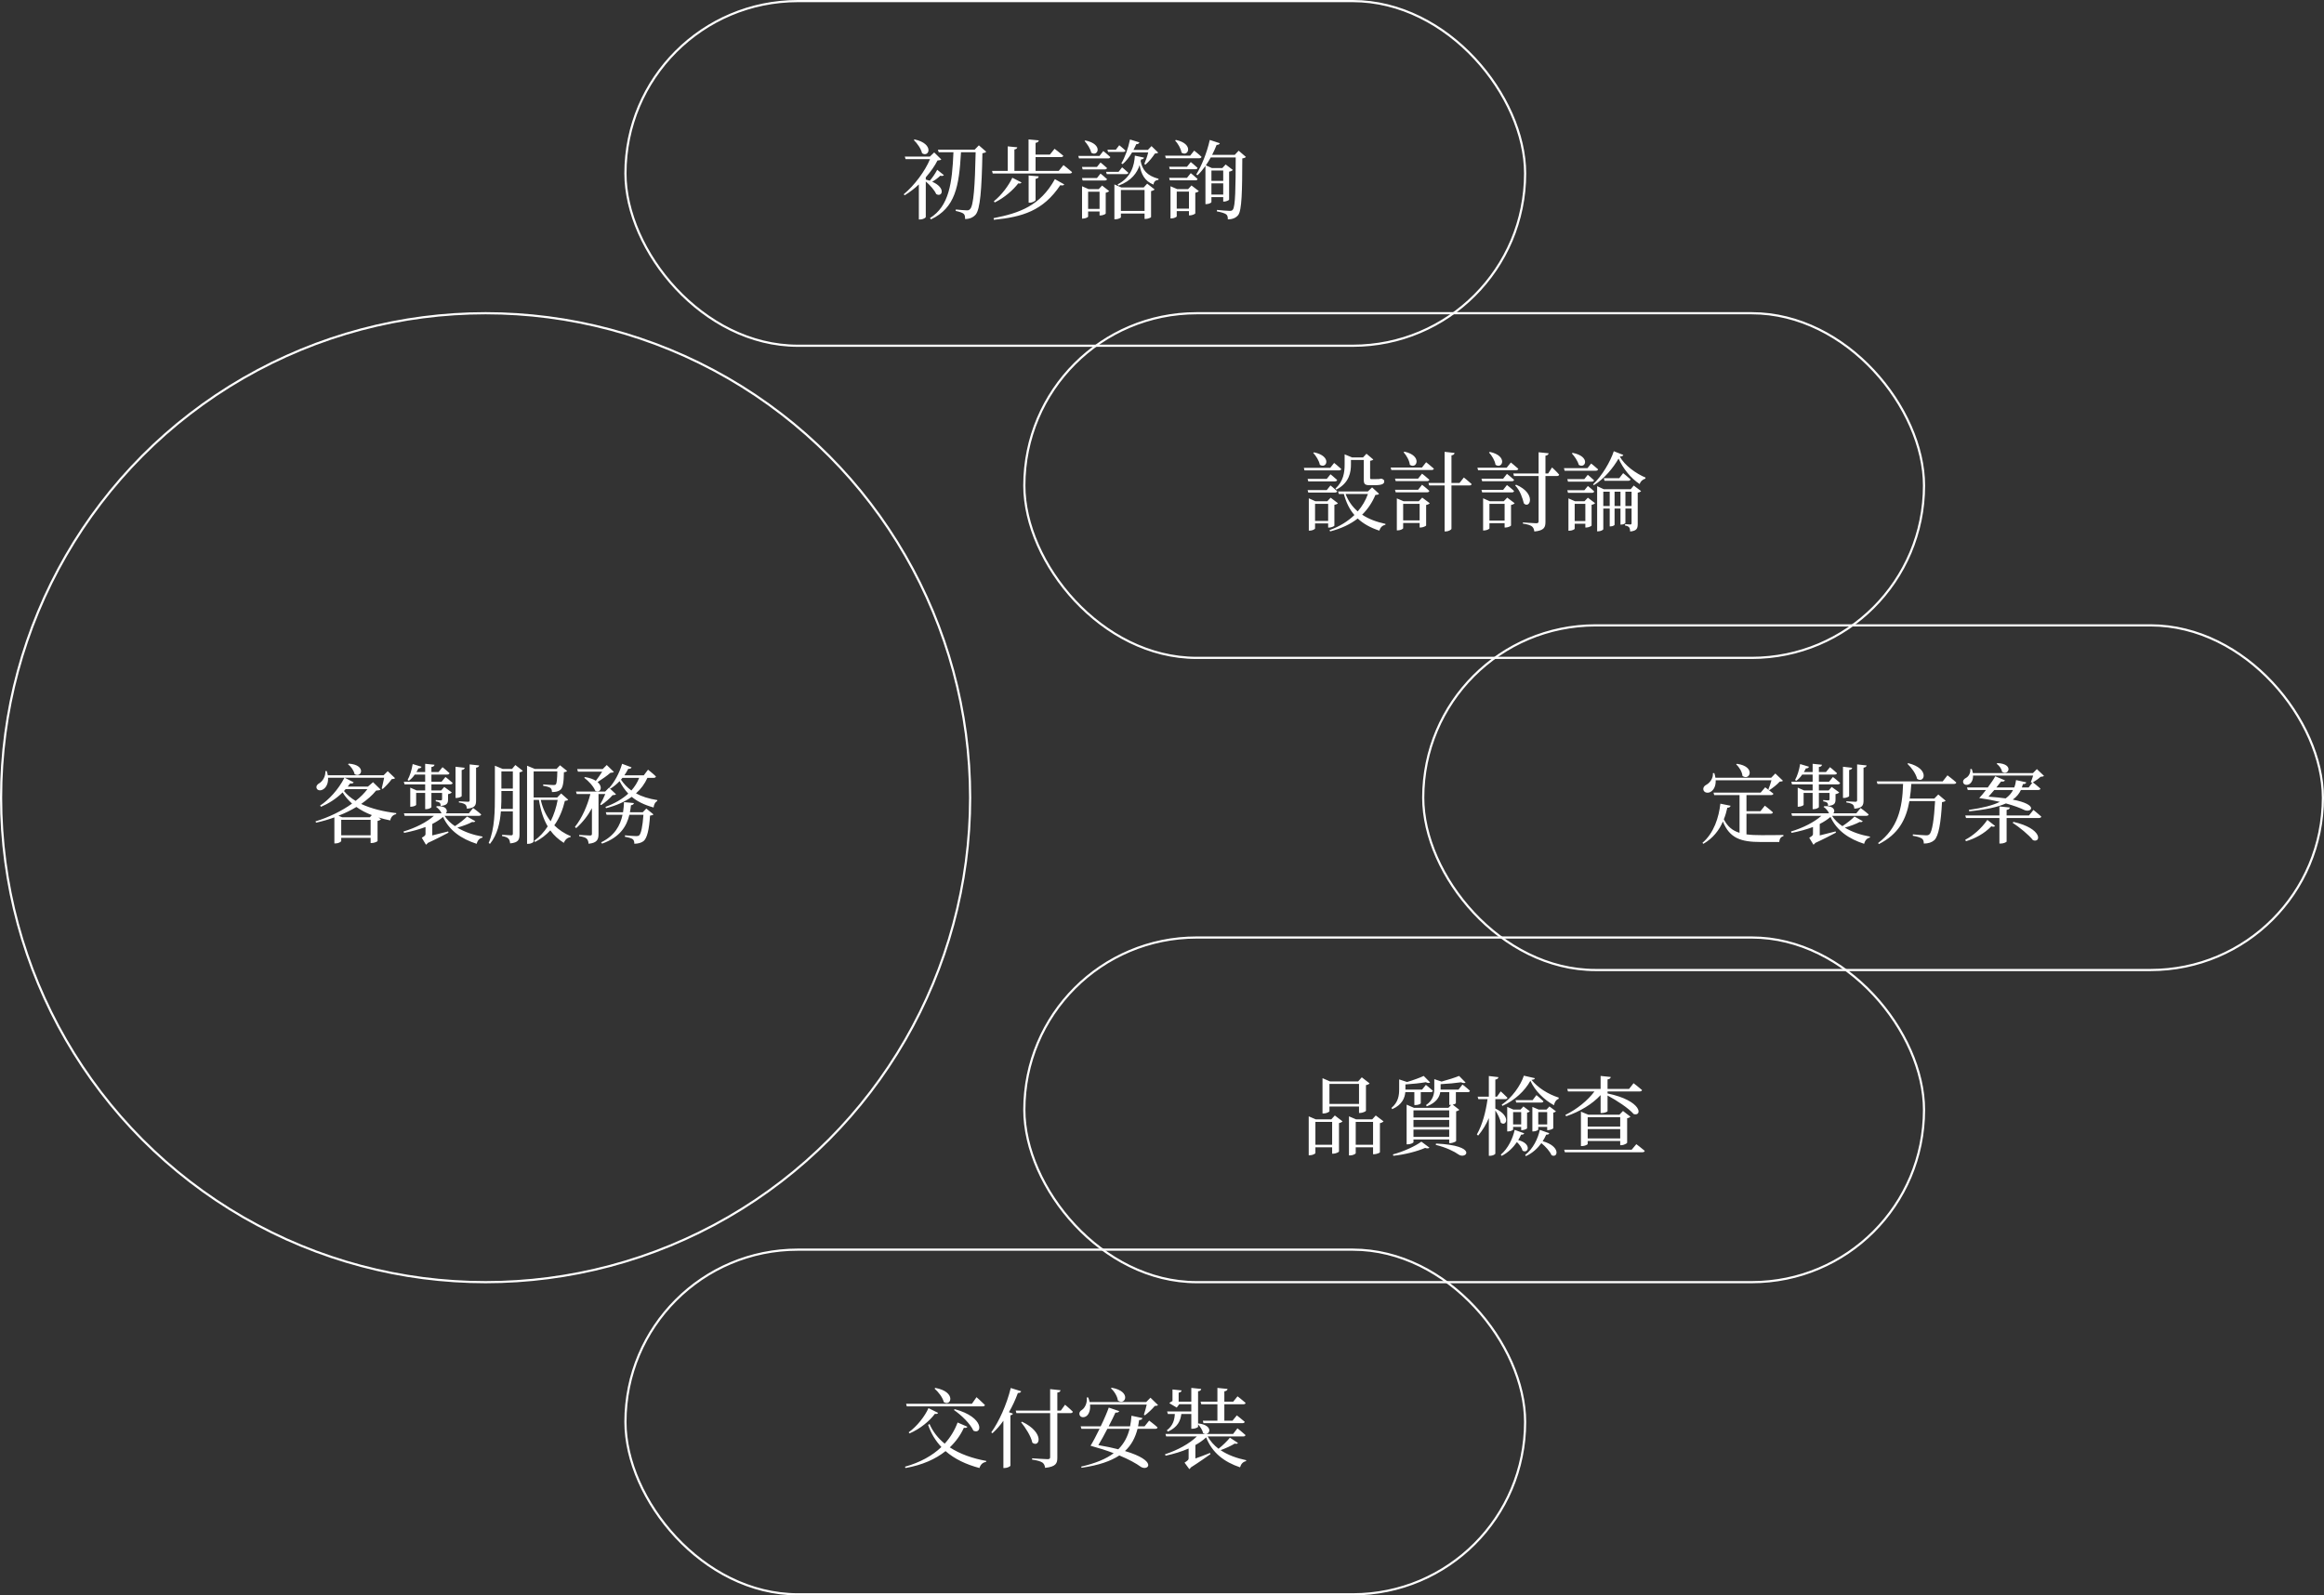 <svg width="536" height="368" viewBox="0 0 536 368" fill="none" xmlns="http://www.w3.org/2000/svg">
<rect x="0" y="0" width="536" height="368" fill="#333333" stroke="none"/>
<rect x="144.25" y="0.25" width="207.5" height="79.5" rx="39.75" stroke="white" stroke-width="0.5"/>
<path d="M210.76 32.3L210.94 32.16C215.54 33.16 214.3 36.44 212.66 35.34C212.44 34.3 211.52 33.04 210.76 32.3ZM216.16 39.16L217.7 40.4C217.54 40.56 217.24 40.66 216.88 40.52C216.34 41.04 215.68 41.54 215 41.92C218.26 43.34 217.3 45.6 215.92 44.76C215.52 43.82 214.46 42.68 213.52 41.86V50.06C213.52 50.2 212.98 50.62 212.2 50.62H211.92V42.54C210.9 43.52 209.78 44.36 208.66 45.04L208.42 44.82C210.92 42.76 213.38 39.42 214.5 36.7H208.86L208.68 36.12H214.46L215.46 35.16L217.1 36.78C216.92 36.94 216.7 36.98 216.22 37.02C215.58 38.3 214.62 39.64 213.52 40.9V41.42C213.86 41.52 214.16 41.58 214.44 41.68C215 41.06 215.64 40.14 216.16 39.16ZM225.76 33.52L227.46 35C227.3 35.18 227.04 35.28 226.58 35.36C226.42 43.82 226.06 48.22 225.04 49.48C224.42 50.2 223.56 50.52 222.58 50.52C222.6 49.98 222.52 49.54 222.26 49.32C221.96 49.04 221.18 48.82 220.42 48.66L220.44 48.32C221.24 48.4 222.54 48.52 222.98 48.52C223.36 48.52 223.52 48.46 223.74 48.22C224.56 47.44 224.86 42.78 225.02 35.12H221.64C221.2 43.02 220.32 47.94 214.72 50.6L214.48 50.3C218.9 47.56 219.6 42.24 219.9 35.12H216.5L216.32 34.52H224.8L225.76 33.52ZM229.22 50.7L229.16 50.32C235.14 49.14 239.9 47.48 243.3 41.32L245.46 42.54C245.32 42.78 245.08 42.82 244.54 42.72C240.56 48.66 235.78 50.04 229.22 50.7ZM233.48 41L235.6 42.08C235.48 42.28 235.32 42.38 234.84 42.3C233.72 43.78 231.68 45.6 229.42 46.7L229.22 46.42C231.02 45 232.7 42.7 233.48 41ZM238.84 41.26V46.14C238.84 46.36 238.06 46.78 237.44 46.76H237.24V40.48L239.56 40.68C239.54 40.98 239.36 41.16 238.84 41.26ZM244.18 39.42L245.28 38.08C245.28 38.08 246.5 39.02 247.26 39.7C247.2 39.92 247 40.02 246.72 40.02H228.96L228.8 39.42H232.42V33.76L234.62 33.98C234.58 34.22 234.42 34.4 233.96 34.48V39.42H237.22V32.16L239.58 32.38C239.54 32.68 239.34 32.86 238.84 32.96V35.66H242.14L243.22 34.32C243.22 34.32 244.46 35.24 245.24 35.92C245.18 36.14 244.98 36.24 244.68 36.24H238.84V39.42H244.18ZM258.92 37.86L258.62 37.68C259.44 36.34 260.2 34.24 260.62 32.18L262.78 32.84C262.72 33.08 262.5 33.26 262.06 33.26C261.86 33.7 261.66 34.14 261.42 34.58H264.74L265.58 33.7L267.12 35.2C266.98 35.36 266.74 35.4 266.36 35.42C265.86 36.22 264.96 37.32 264.18 37.98L263.92 37.82C264.24 37.08 264.62 36 264.82 35.16H261.1C260.46 36.22 259.72 37.18 258.92 37.86ZM259.78 40.16H255.26L255.1 39.64H257.98L258.8 38.6C258.8 38.6 259.7 39.32 260.24 39.86C260.2 40.06 260.02 40.16 259.78 40.16ZM253 38.5L253.82 37.48C253.82 37.48 254.74 38.2 255.32 38.76C255.26 38.98 255.08 39.08 254.8 39.08H249.7L249.54 38.5H253ZM259.1 35.04H255.56L255.42 34.52H257.36L258.14 33.5C258.14 33.5 259.04 34.2 259.58 34.74C259.54 34.94 259.36 35.04 259.1 35.04ZM250.14 32.52L250.32 32.4C254.54 33.26 253.22 36.26 251.68 35.22C251.5 34.3 250.74 33.2 250.14 32.52ZM253.58 35.96L254.46 34.84C254.46 34.84 255.46 35.62 256.08 36.22C256.02 36.44 255.84 36.54 255.58 36.54H248.86L248.7 35.96H253.58ZM254.8 41.64H249.7L249.54 41.06H253L253.82 40.04C253.82 40.04 254.74 40.76 255.32 41.32C255.26 41.54 255.08 41.64 254.8 41.64ZM250.96 48.18H253.6V44.22H250.96V48.18ZM253.4 43.62L254.18 42.8L255.82 44.08C255.7 44.22 255.4 44.38 255.02 44.46V49.26C255 49.4 254.3 49.7 253.82 49.7H253.6V48.78H250.96V49.96C250.96 50.1 250.34 50.42 249.76 50.42H249.56V42.96L251.06 43.62H253.4ZM258.52 48.66H263.98V43.82H258.52V48.66ZM263.78 43.24L264.58 42.36L266.3 43.7C266.18 43.84 265.88 44 265.48 44.08V50.08C265.46 50.2 264.72 50.5 264.22 50.5H263.98V49.26H258.52V50.12C258.52 50.26 257.88 50.58 257.26 50.58H257.02V42.54L258.62 43.24H263.78ZM261.74 35.9L263.86 36.36C263.8 36.58 263.62 36.76 263.18 36.76C263.16 36.9 263.12 37.04 263.08 37.18C263.46 39.14 264.48 40.52 267.2 41.24L267.18 41.48C266.48 41.6 266.14 41.84 266.04 42.58C263.98 41.78 263.18 40.1 262.84 38.08C262.26 39.84 261.02 41.68 257.98 42.82L257.76 42.54C260.9 40.9 261.62 38.18 261.74 35.9ZM271.02 32.4L271.22 32.28C275.44 33.18 274.06 36.3 272.5 35.2C272.36 34.24 271.66 33.1 271.02 32.4ZM274.5 35.9L275.42 34.74C275.42 34.74 276.48 35.56 277.12 36.18C277.06 36.4 276.88 36.5 276.6 36.5H268.88L268.72 35.9H274.5ZM269.64 38.46H273.76L274.64 37.38C274.64 37.38 275.6 38.14 276.2 38.72C276.16 38.94 275.98 39.04 275.7 39.04H269.8L269.64 38.46ZM273.76 41.02L274.64 39.94C274.64 39.94 275.6 40.7 276.2 41.28C276.16 41.5 275.98 41.6 275.7 41.6H269.8L269.64 41.02H273.76ZM271.4 48.12H274.22V44.2H271.4V48.12ZM274.02 43.62L274.8 42.78L276.5 44.08C276.38 44.22 276.08 44.38 275.68 44.46V49.22C275.66 49.36 274.94 49.68 274.44 49.68H274.22V48.7H271.4V49.9C271.4 50.04 270.78 50.38 270.18 50.38H269.96V42.96L271.5 43.62H274.02ZM282.12 39.34H279.4V41.72H282.12V39.34ZM279.4 44.88H282.12V42.3H279.4V44.88ZM285.68 34.76L287.36 36.2C287.22 36.36 286.96 36.48 286.52 36.54C286.5 44.06 286.42 48.48 285.58 49.6C285.04 50.28 284.22 50.6 283.18 50.6C283.2 50.08 283.1 49.66 282.8 49.44C282.44 49.16 281.56 48.92 280.66 48.76L280.68 48.42C281.64 48.52 283.14 48.64 283.6 48.64C284.02 48.64 284.14 48.58 284.32 48.38C284.94 47.72 284.98 43.12 285 36.32H279.24C278.88 36.96 278.52 37.56 278.12 38.14L279.5 38.76H281.92L282.68 37.94L284.34 39.2C284.22 39.36 283.9 39.52 283.48 39.6V46.06C283.46 46.18 282.78 46.5 282.32 46.5H282.12V45.46H279.4V46.62C279.4 46.76 278.82 47.08 278.24 47.08H278.02V38.28C277.44 39.08 276.84 39.82 276.2 40.42L275.9 40.24C277.12 38.28 278.36 35.24 279.02 32.28L281.34 33.04C281.26 33.26 281.02 33.44 280.6 33.42C280.28 34.22 279.94 35 279.56 35.72H284.78L285.68 34.76Z" fill="white"/>
<rect x="236.25" y="72.25" width="207.5" height="79.5" rx="39.75" stroke="white" stroke-width="0.5"/>
<path d="M308.2 112.94L308 112.7C309.86 111 310.12 108.94 310.12 107.14V104.8L311.86 105.52H314.36L315.16 104.66L316.74 106C316.6 106.14 316.36 106.24 316 106.3V110.22C316 110.44 316.04 110.52 316.36 110.52H317.06C317.32 110.52 317.6 110.52 317.74 110.5H318.04C318.16 110.48 318.32 110.44 318.42 110.42H318.62L318.7 110.44C319.1 110.6 319.26 110.72 319.26 111.04C319.26 111.62 318.74 111.92 316.92 111.92H315.9C314.72 111.92 314.54 111.58 314.54 110.64V106.1H311.58V107.12C311.58 108.82 311.26 111.36 308.2 112.94ZM306 110.46L306.86 109.4C306.86 109.4 307.8 110.14 308.4 110.72C308.34 110.94 308.14 111.04 307.86 111.04H301.74L301.58 110.46H306ZM302.88 104.46L303.06 104.34C307.3 105.22 305.96 108.28 304.4 107.2C304.24 106.26 303.5 105.14 302.88 104.46ZM306.8 107.92L307.7 106.78C307.7 106.78 308.72 107.58 309.34 108.18C309.3 108.4 309.1 108.5 308.84 108.5H300.86L300.72 107.92H306.8ZM306 113.04L306.86 111.98C306.86 111.98 307.8 112.72 308.4 113.3C308.34 113.52 308.14 113.62 307.86 113.62H301.74L301.58 113.04H306ZM303.3 120.16H306.32V116.22H303.3V120.16ZM307.76 116.46V121.26C307.74 121.38 307.04 121.7 306.54 121.7H306.32V120.74H303.3V121.9C303.3 122.06 302.68 122.4 302.08 122.4H301.86V114.94L303.38 115.62H306.12L306.9 114.8L308.58 116.08C308.46 116.24 308.16 116.38 307.76 116.46ZM315.5 113.94H310.34C310.96 115.58 311.92 116.92 313.14 117.96C314.18 116.78 314.96 115.42 315.5 113.94ZM316.46 112.42L318.06 113.9C317.9 114.08 317.7 114.14 317.22 114.16C316.5 115.88 315.5 117.4 314.16 118.72C315.66 119.72 317.48 120.4 319.54 120.84L319.52 121.06C318.84 121.18 318.36 121.64 318.12 122.4C316.12 121.74 314.46 120.84 313.14 119.6C311.48 120.9 309.4 121.9 306.78 122.58L306.64 122.28C308.96 121.44 310.86 120.26 312.38 118.8C311.26 117.52 310.48 115.92 309.94 113.94H308.78L308.62 113.36H315.48L316.46 112.42ZM323.72 104.32L323.92 104.18C328.16 105.12 326.72 108.36 325.16 107.2C325.06 106.2 324.36 105.02 323.72 104.32ZM327.96 107.84L328.92 106.62C328.92 106.62 330.02 107.48 330.7 108.1C330.66 108.32 330.44 108.42 330.16 108.42H320.9L320.74 107.84H327.96ZM321.74 110.4H327.06L327.98 109.26C327.98 109.26 329.02 110.06 329.66 110.66C329.6 110.88 329.4 110.98 329.14 110.98H321.9L321.74 110.4ZM327.06 112.98L327.98 111.82C327.98 111.82 329.02 112.62 329.66 113.24C329.6 113.46 329.4 113.56 329.14 113.56H321.9L321.74 112.98H327.06ZM323.62 120.04H327.42V116.22H323.62V120.04ZM327.22 115.62L328.02 114.78L329.76 116.08C329.62 116.24 329.32 116.4 328.92 116.48V121.22C328.9 121.34 328.16 121.68 327.66 121.68H327.42V120.64H323.62V121.84C323.62 122 322.98 122.34 322.38 122.34H322.16V114.96L323.72 115.62H327.22ZM336.62 111.4L337.62 110.14C337.62 110.14 338.74 111.02 339.42 111.66C339.36 111.88 339.16 111.98 338.88 111.98H334.76V121.96C334.76 122.18 334.06 122.58 333.48 122.58H333.18V111.98H329.62L329.46 111.4H333.18V104.22L335.48 104.48C335.42 104.76 335.28 104.96 334.76 105.04V111.4H336.62ZM343.42 104.38L343.62 104.24C347.88 105.16 346.48 108.34 344.92 107.2C344.78 106.24 344.08 105.08 343.42 104.38ZM347.5 107.88L348.46 106.68C348.46 106.68 349.52 107.52 350.18 108.14C350.12 108.36 349.94 108.46 349.66 108.46H340.9L340.74 107.88H347.5ZM341.84 111L341.68 110.42H346.68L347.56 109.3C347.56 109.3 348.58 110.1 349.2 110.68C349.16 110.9 348.96 111 348.68 111H341.84ZM346.68 113L347.56 111.88C347.56 111.88 348.58 112.66 349.2 113.26C349.16 113.48 348.96 113.58 348.68 113.58H341.84L341.68 113H346.68ZM343.52 120.08H347.02V116.22H343.52V120.08ZM346.82 115.62L347.62 114.78L349.34 116.08C349.2 116.24 348.9 116.4 348.5 116.48V121.22C348.48 121.36 347.76 121.68 347.26 121.68H347.02V120.68H343.52V121.88C343.52 122.02 342.88 122.36 342.28 122.36H342.06V114.94L343.6 115.62H346.82ZM357.06 109.22L357.96 107.82C357.96 107.82 359.04 108.8 359.6 109.48C359.54 109.7 359.38 109.8 359.1 109.8H356.44V120.36C356.44 121.62 356.16 122.38 353.88 122.6C353.8 122.08 353.66 121.7 353.32 121.42C352.94 121.14 352.34 120.94 351.24 120.78V120.5C351.24 120.5 353.82 120.7 354.3 120.7C354.74 120.7 354.86 120.56 354.86 120.22V109.8H349.18L349.02 109.22H354.86V104.32L357.18 104.56C357.12 104.84 356.92 105.04 356.44 105.12V109.22H357.06ZM349.46 111.98L349.66 111.8C354.44 113.84 352.84 117.5 351.46 116.12C351.18 115 350.62 113.16 349.46 111.98ZM362.52 104.58L362.72 104.46C366.94 105.3 365.66 108.24 364.12 107.22C363.9 106.34 363.14 105.26 362.52 104.58ZM366.14 107.98L366.98 106.92C366.98 106.92 367.96 107.68 368.58 108.26C368.52 108.48 368.34 108.58 368.06 108.58H360.86L360.7 107.98H366.14ZM361.48 110.52H365.4L366.2 109.52C366.2 109.52 367.08 110.24 367.64 110.78C367.58 111 367.4 111.1 367.12 111.1H361.64L361.48 110.52ZM365.42 113.08L366.22 112.1C366.22 112.1 367.12 112.8 367.68 113.36C367.62 113.58 367.44 113.68 367.16 113.68H361.64L361.48 113.08H365.42ZM363.18 120.2H365.64V116.22H363.18V120.2ZM365.44 115.62L366.22 114.8L367.88 116.06C367.76 116.22 367.46 116.38 367.08 116.44V121.22C367.06 121.36 366.36 121.68 365.88 121.68H365.64V120.8H363.18V121.96C363.18 122.1 362.56 122.42 361.96 122.42H361.74V114.96L363.26 115.62H365.44ZM374.88 116.72H376.3V113.42H374.88V116.72ZM372.38 116.72H373.74V113.42H372.38V116.72ZM369.78 116.72H371.26V113.42H369.78V116.72ZM376.1 112.84L376.8 112L378.5 113.28C378.4 113.42 378.08 113.58 377.72 113.64V120.8C377.72 121.88 377.54 122.44 375.98 122.6C375.96 122.2 375.9 121.86 375.74 121.64C375.58 121.46 375.32 121.3 374.8 121.22V120.9C374.8 120.9 375.72 120.98 376 120.98C376.24 120.98 376.3 120.88 376.3 120.64V117.3H374.88V120.62C374.88 120.7 374.5 121 373.94 121H373.74V117.3H372.38V121.06C372.38 121.14 372 121.42 371.44 121.42H371.26V117.3H369.78V122.08C369.78 122.22 369.18 122.56 368.58 122.56H368.36V112.14L369.88 112.84H376.1ZM373.46 110.3L374.36 109.14C374.36 109.14 375.4 109.96 376.06 110.58C376 110.8 375.82 110.9 375.54 110.9H370.06L369.9 110.3H373.46ZM373.58 105.3C374.7 107.38 377.34 109.24 379.52 110.16L379.48 110.4C378.8 110.64 378.34 111.04 378.18 111.66C376.12 110.32 374.34 108.08 373.3 105.78C372.06 107.92 370.04 110.42 367.6 111.92L367.42 111.72C369.48 109.78 371.46 106.4 372.2 104.08L374.4 104.94C374.32 105.16 374.12 105.3 373.58 105.3Z" fill="white"/>
<rect x="328.25" y="144.25" width="207.5" height="79.5" rx="39.75" stroke="white" stroke-width="0.5"/>
<path d="M400.42 176.32L400.6 176.18C405.08 176.82 403.54 180.22 401.88 178.98C401.8 178.04 401.12 176.92 400.42 176.32ZM408.56 179.98H395.7C395.76 181.34 395.22 182.24 394.58 182.62C394.02 183 393.16 182.92 392.9 182.3C392.7 181.74 393.06 181.24 393.6 180.98C394.34 180.58 395.16 179.52 395.06 178.34L395.38 178.32C395.5 178.7 395.6 179.06 395.64 179.4H408.5L409.46 178.42L411.22 180.1C411.06 180.24 410.84 180.28 410.46 180.3C409.9 180.94 408.86 181.76 408.08 182.26L407.84 182.1C408.08 181.54 408.38 180.68 408.56 179.98ZM402.8 187.7V192.46C403.8 192.6 404.94 192.64 406.22 192.64C407.38 192.64 410.02 192.64 411.32 192.6V192.88C410.7 193 410.4 193.56 410.36 194.22H406.1C401.5 194.22 398.94 193.36 397.36 189.5C396.5 191.5 395.08 193.36 392.86 194.64L392.64 194.42C395.32 192.14 396.44 188.48 396.78 185.38L399.14 185.86C399.06 186.14 398.84 186.3 398.38 186.32C398.2 187.18 397.94 188.1 397.58 188.98C398.44 190.68 399.6 191.62 401.2 192.1V183.4H395.36L395.2 182.82H406.08L407.12 181.6C407.12 181.6 408.26 182.46 409.02 183.08C408.96 183.3 408.74 183.4 408.46 183.4H402.8V187.12H406.02L407.04 185.84C407.04 185.84 408.2 186.72 408.9 187.38C408.86 187.6 408.66 187.7 408.38 187.7H402.8ZM425.84 185.1V184.82C425.84 184.82 427.54 184.94 427.92 184.94C428.22 184.94 428.32 184.84 428.32 184.58V176.32L430.52 176.56C430.46 176.84 430.26 177 429.8 177.08V184.62C429.8 185.74 429.58 186.38 427.68 186.54C427.64 186.12 427.56 185.78 427.32 185.58C427.06 185.38 426.66 185.22 425.84 185.1ZM426.48 177.62V183.64C426.48 183.76 425.84 184.06 425.32 184.06H425.06V176.86L427.18 177.1C427.14 177.36 426.96 177.54 426.48 177.62ZM418.06 180.32V178.66H415.66C415.28 179.24 414.8 179.72 414.3 180.1L414 179.92C414.52 179.02 414.96 177.62 415.18 176.24L417.22 176.86C417.14 177.08 416.94 177.26 416.5 177.24C416.36 177.52 416.22 177.82 416.04 178.08H418.06V176.18L420.22 176.4C420.16 176.68 420 176.86 419.5 176.92V178.08H421.14L422.06 176.96C422.06 176.96 423.02 177.72 423.68 178.34C423.62 178.56 423.44 178.66 423.16 178.66H419.5V180.32H421.84L422.74 179.22C422.74 179.22 423.76 180 424.4 180.6C424.36 180.82 424.14 180.92 423.88 180.92H419.5V182.32H421.76L422.46 181.52L424.2 182.78C424.08 182.94 423.74 183.12 423.34 183.18V184.36C423.34 185.26 423.14 185.76 421.64 185.9C421.62 185.6 421.58 185.34 421.42 185.18C421.26 185.04 421 184.92 420.5 184.84V184.54C420.5 184.54 421.34 184.62 421.66 184.62C421.9 184.62 421.96 184.5 421.96 184.28V182.9H419.5V186.16C419.5 186.32 418.88 186.64 418.34 186.64H418.06V182.9H415.98V185.66C415.98 185.78 415.36 186.08 414.82 186.08H414.62V181.68L416.08 182.32H418.06V180.92H413.3L413.14 180.32H418.06ZM427.72 188.34L429.62 189.42C429.5 189.6 429.32 189.68 428.9 189.6C428.1 190.04 426.74 190.56 425.48 190.9C427.14 191.92 429.18 192.6 431.3 192.98L431.26 193.2C430.6 193.34 430.14 193.84 429.94 194.64C426.42 193.5 423.64 191.62 422.18 188.44C421.48 189.04 420.64 189.58 419.7 190.06V192.7C420.76 192.44 422.06 192.12 423.36 191.78L423.44 192.06C422.46 192.58 420.66 193.52 418.66 194.44C418.54 194.64 418.38 194.78 418.24 194.84L417.28 193.24C418.02 192.82 418.14 192.64 418.14 192.36V190.76C416.64 191.32 414.96 191.78 413.2 192.12L413.06 191.8C415.86 190.96 418.4 189.66 420.08 188.18H413.32L413.16 187.6H421.84C421.62 187.04 421.08 186.44 420.58 186.12L420.74 185.96C423.04 185.8 423.36 187.06 422.84 187.6H428.14L429.12 186.38C429.12 186.38 430.28 187.22 430.98 187.86C430.94 188.08 430.72 188.18 430.46 188.18H422.54C423.12 189.1 423.94 189.9 424.92 190.56C425.96 189.9 427.12 188.96 427.72 188.34ZM439.92 176.18L440.12 176.04C445.16 177.28 443.86 180.84 442.16 179.66C441.9 178.48 440.86 177.06 439.92 176.18ZM448.06 180.24L449.16 178.84C449.16 178.84 450.44 179.8 451.2 180.5C451.14 180.72 450.94 180.82 450.68 180.82H440.82C440.74 182 440.64 183.14 440.46 184.2H446.12L447.04 183.26L448.74 184.7C448.6 184.84 448.34 184.96 447.9 185.02C447.66 189.72 447.12 192.88 446.12 193.8C445.52 194.32 444.74 194.58 443.7 194.58C443.7 194.1 443.6 193.68 443.3 193.46C442.96 193.18 442.04 192.92 441.16 192.78L441.18 192.46C442.12 192.54 443.74 192.68 444.2 192.68C444.6 192.68 444.78 192.64 445 192.44C445.64 191.86 446.08 188.88 446.3 184.78H440.38C439.62 189.08 437.84 192.42 433.34 194.7L433.16 194.46C437.68 191.04 438.76 186.5 438.92 180.82H433.02L432.84 180.24H448.06ZM460.5 176.18L460.68 176.02C464.58 176.18 463.24 179.06 461.74 178.02C461.66 177.34 461.08 176.58 460.5 176.18ZM464.28 182.22H459.96C459.5 182.76 459.02 183.3 458.62 183.76C460.14 183.88 461.46 184 462.58 184.16C463.38 183.58 463.92 182.94 464.28 182.22ZM468.92 178.9H455.06C455.08 179.88 454.7 180.58 454.18 180.88C453.7 181.14 453 181.1 452.8 180.56C452.64 180.06 452.96 179.68 453.42 179.44C454.02 179.14 454.54 178.28 454.42 177.4L454.76 177.38C454.88 177.72 454.96 178.02 455.02 178.32H468.88L469.78 177.4L471.42 178.96C471.26 179.12 471.02 179.16 470.64 179.18C470.18 179.62 469.46 180.1 468.86 180.46C469 180.56 469.96 181.32 470.6 181.9C470.56 182.12 470.36 182.22 470.08 182.22H466.1C465.72 183.04 465.12 183.8 464.22 184.44C470.22 185.6 468.54 187.48 466.98 186.88C465.88 186.34 464.42 185.82 462.64 185.32C460.78 186.16 458.08 186.76 454.18 187.14L454.08 186.82C457.32 186.36 459.62 185.76 461.24 184.96C459.8 184.62 458.18 184.32 456.48 184.08C456.92 183.62 457.48 182.96 458.04 182.22H453.84L453.66 181.64H458.46C459.2 180.64 459.88 179.64 460.18 179.06L462.42 180C462.32 180.2 462.1 180.36 461.52 180.26C461.22 180.64 460.84 181.14 460.44 181.64H464.56C464.78 181.1 464.9 180.54 464.98 179.94L467.34 180.46C467.24 180.76 466.98 180.88 466.56 180.86C466.5 181.12 466.42 181.38 466.32 181.64H467.88L468.78 180.48L468.64 180.56L468.38 180.42C468.54 180.02 468.76 179.42 468.92 178.9ZM453.42 194.04L453.26 193.7C454.96 192.84 456.96 191.14 458.36 189.12L460.14 190.52C460.02 190.68 459.7 190.78 459.28 190.6C457.62 192.32 455.44 193.46 453.42 194.04ZM464.18 189.78L464.38 189.58C471.2 191.14 470.74 194.52 468.88 193.8C467.94 192.58 465.74 190.8 464.18 189.78ZM467.96 188.1L468.98 186.82C468.98 186.82 470.1 187.72 470.8 188.36C470.74 188.58 470.54 188.68 470.26 188.68H462.8V194.1C462.8 194.26 462.08 194.58 461.44 194.58H461.14V188.68H453.44L453.26 188.1H461.14V186.02L463.54 186.26C463.5 186.54 463.32 186.74 462.8 186.82V188.1H467.96Z" fill="white"/>
<rect x="236.25" y="216.25" width="207.5" height="79.5" rx="39.75" stroke="white" stroke-width="0.5"/>
<path d="M313.44 250.02H306.62V254.64H313.44V250.02ZM306.62 255.24V256.32C306.62 256.46 305.94 256.84 305.26 256.84H305.02V248.7L306.74 249.44H313.24L314.08 248.5L315.88 249.9C315.76 250.06 315.44 250.22 315.04 250.3V256.22C315.02 256.36 314.24 256.72 313.7 256.72H313.44V255.24H306.62ZM303.38 264.06H307.24V258.78H303.38V264.06ZM307.04 258.2L307.86 257.3L309.64 258.66C309.5 258.82 309.2 258.98 308.82 259.06V265.62C308.8 265.76 308.02 266.12 307.48 266.12H307.24V264.64H303.38V265.96C303.38 266.12 302.74 266.48 302.08 266.48H301.84V257.5L303.48 258.2H307.04ZM312.68 264.06H316.68V258.78H312.68V264.06ZM317.3 257.3L319.1 258.66C318.96 258.82 318.68 258.98 318.26 259.08V265.8C318.24 265.92 317.44 266.24 316.94 266.24H316.68V264.64H312.68V266C312.68 266.16 312.02 266.52 311.36 266.52H311.12V257.5L312.78 258.2H316.48L317.3 257.3ZM326.2 251.92H324.12C324 253.22 323.42 254.82 321.1 255.84L320.92 255.56C322.52 254.22 322.7 252.64 322.7 251.24V248.98L324.52 249.58C325.94 249.16 327.48 248.6 328.36 248.18L329.84 249.68C329.64 249.86 329.28 249.84 328.84 249.62C327.64 249.84 325.8 250.04 324.14 250.14V251.24V251.34H327.98L328.86 250.24C328.86 250.24 329.86 251.02 330.48 251.6C330.44 251.82 330.24 251.92 329.96 251.92H327.68V254.5C327.68 254.58 327.2 254.9 326.44 254.9H326.2V251.92ZM321.36 266.6L321.26 266.28C323.7 265.64 326.48 264.34 327.82 263.34L329.68 264.72C329.52 264.92 329.16 264.94 328.68 264.78C326.92 265.56 324.02 266.32 321.36 266.6ZM331.14 264.08L331.2 263.78C341.02 264.22 338.16 267.52 336.42 266.32C335.38 265.58 333.6 264.7 331.14 264.08ZM326 262.24H334.24V260.56H326V262.24ZM334.24 258.32H326V259.98H334.24V258.32ZM334.24 256.12H326V257.76H334.24V256.12ZM336.38 251.34L337.3 250.16C337.3 250.16 338.38 250.98 339.02 251.6C338.98 251.82 338.8 251.92 338.52 251.92H335.78V254.48C335.76 254.54 335.5 254.72 335.04 254.8L336.58 256C336.46 256.12 336.18 256.28 335.84 256.34V263.2C335.82 263.32 335 263.68 334.5 263.68H334.24V262.84H326V263.46C326 263.62 325.32 263.96 324.68 263.96H324.42V254.8L326.12 255.54H334.06L334.68 254.86H334.5H334.26V251.92H332.18C332 253.04 331.3 254.34 329.06 255.2L328.9 254.9C330.6 253.72 330.8 252.28 330.8 251V248.92L332.48 249.48C333.98 249.08 335.58 248.56 336.52 248.18L338.02 249.7C337.8 249.88 337.44 249.86 336.98 249.64C335.76 249.82 333.94 250 332.26 250.08V251C332.26 251.1 332.26 251.22 332.26 251.34H336.38ZM344.88 253.54V255.7C348.64 257.48 347.36 259.98 346.14 258.96C346 258.08 345.42 256.96 344.88 256.14V266.08C344.88 266.28 344.26 266.6 343.7 266.6H343.38V257.9C342.76 259.38 341.94 260.72 340.92 261.94L340.62 261.68C341.92 259.4 342.68 256.44 343.08 253.54H340.96L340.8 252.96H343.38V248.2L345.6 248.46C345.54 248.74 345.38 248.94 344.88 249.02V252.96H345.26L346.12 251.74C346.12 251.74 347.1 252.6 347.68 253.22C347.62 253.44 347.44 253.54 347.16 253.54H344.88ZM349.34 260.62L351.54 261.42C351.44 261.64 351.28 261.74 350.82 261.72C350.64 262.14 350.42 262.56 350.16 262.98C353.38 263.78 352.48 266.22 351.16 265.42C351 264.76 350.46 264 349.86 263.44C349 264.68 347.84 265.86 346.34 266.62L346.14 266.34C347.82 264.92 348.94 262.54 349.34 260.62ZM354.78 259.36H356.84V256.52H354.78V259.36ZM357.04 260.68H356.84V259.94H354.78V260.56C354.78 260.68 354.2 260.98 353.62 260.98H353.42V255.32L354.88 255.94H356.68L357.36 255.22L358.86 256.34C358.78 256.46 358.52 256.6 358.24 256.64V260.26C358.22 260.38 357.5 260.68 357.04 260.68ZM353.48 253.76L354.36 252.6C354.36 252.6 355.36 253.42 355.98 254.02C355.94 254.22 355.74 254.32 355.46 254.32H349.7L349.54 253.76H353.48ZM350.84 256.52H348.98V259.36H350.84V256.52ZM347.62 255.32L349.04 255.94H350.68L351.36 255.22L352.84 256.34C352.74 256.46 352.5 256.6 352.2 256.64V260.26C352.18 260.4 351.48 260.68 351.04 260.68H350.84V259.94H348.98V260.56C348.98 260.68 348.4 260.98 347.82 260.98H347.62V255.32ZM355.14 260.62L357.32 261.4C357.24 261.62 357.08 261.74 356.62 261.72C356.4 262.22 356.12 262.72 355.8 263.24C360.04 264.4 359.32 267.26 357.84 266.46C357.46 265.56 356.46 264.46 355.5 263.68C354.62 264.88 353.44 266 351.92 266.68L351.76 266.4C353.56 265.02 354.72 262.64 355.14 260.62ZM351.46 248.12L354 248.7C353.94 248.94 353.76 249.04 353.22 249.08C354.64 250.88 357.04 252.4 359.5 253.18L359.48 253.46C358.86 253.68 358.54 254.28 358.4 254.94C356.1 253.66 354.06 251.66 352.96 249.3C351.7 251.64 349.3 253.84 346.5 255.1L346.36 254.8C348.66 253.28 350.72 250.4 351.46 248.12ZM361.22 257.48L361.02 257.18C363.74 255.84 366.2 253.82 367.74 251.76H361.64L361.46 251.18H369.16V248.18L371.5 248.42C371.46 248.7 371.28 248.9 370.76 248.98V251.18H375.72L376.76 249.86C376.76 249.86 377.98 250.78 378.72 251.44C378.66 251.66 378.44 251.76 378.18 251.76H370.76V252.22C378.8 253.9 378.82 257.56 376.8 256.98C375.58 255.6 372.88 253.82 370.76 252.7V256.3C370.76 256.44 370.06 256.74 369.44 256.74H369.16V252.6C367.22 254.7 364.38 256.4 361.22 257.48ZM366.18 262.6H373.68V260.44H366.18V262.6ZM373.68 257.7H366.18V259.86H373.68V257.7ZM373.94 264.16H373.68V263.18H366.18V263.88C366.18 264.02 365.5 264.36 364.86 264.36H364.62V256.42L366.32 257.12H373.5L374.32 256.26L376.04 257.58C375.92 257.72 375.64 257.88 375.28 257.94V263.6C375.26 263.74 374.48 264.16 373.94 264.16ZM376.32 265.2L377.4 263.92C377.4 263.92 378.58 264.8 379.34 265.46C379.28 265.68 379.08 265.78 378.8 265.78H360.92L360.76 265.2H376.32Z" fill="white"/>
<rect x="144.25" y="288.25" width="207.5" height="79.5" rx="39.75" stroke="white" stroke-width="0.5"/>
<path d="M215.54 320.3L215.72 320.14C220.6 321.02 219.4 324.52 217.68 323.42C217.42 322.34 216.4 321.04 215.54 320.3ZM226.62 324.4H209.14L208.98 323.8H224.16L225.22 322.28C225.22 322.28 226.44 323.34 227.16 324.08C227.12 324.3 226.92 324.4 226.62 324.4ZM220.02 325.24L220.18 325.04C227.24 326.94 226.48 331.04 224.5 330C223.78 328.38 221.68 326.38 220.02 325.24ZM209.76 330.64L209.58 330.38C211.56 328.96 213.34 326.62 214.14 324.8L216.36 325.9C216.26 326.1 216.08 326.2 215.62 326.12C214.42 327.74 212.26 329.58 209.76 330.64ZM220.86 328.12L223.12 329.1C223 329.32 222.8 329.42 222.3 329.34C221.56 331 220.46 332.52 219.06 333.86C221.42 335.4 224.34 336.42 227.46 336.98L227.42 337.22C226.66 337.32 226.14 337.82 225.9 338.62C222.82 337.8 220.18 336.56 218.08 334.72C215.78 336.56 212.72 337.94 208.84 338.62L208.72 338.32C212.22 337.34 215.02 335.78 217.12 333.78C215.8 332.38 214.76 330.7 214.06 328.68L214.38 328.46C215.16 330.26 216.36 331.76 217.88 333C219.22 331.54 220.2 329.88 220.86 328.12ZM233.12 320.16L235.52 320.92C235.44 321.16 235.2 321.34 234.76 321.32C234.18 322.9 233.48 324.4 232.7 325.74L233.62 326.08C233.56 326.26 233.38 326.4 233.04 326.46V338.1C233 338.24 232.34 338.62 231.7 338.62H231.42V327.72C230.64 328.82 229.8 329.78 228.9 330.6L228.62 330.4C230.38 327.96 232.16 324.06 233.12 320.16ZM244.66 325.38L245.64 324.02C245.64 324.02 246.78 324.96 247.44 325.64C247.38 325.86 247.18 325.96 246.92 325.96H243.86V336.24C243.86 337.52 243.56 338.32 241.04 338.58C240.96 338.02 240.8 337.64 240.42 337.36C239.98 337.08 239.3 336.86 238.04 336.68V336.38C238.04 336.38 241.02 336.58 241.6 336.58C242.08 336.58 242.2 336.44 242.2 336.08V325.96H234.42L234.26 325.38H242.2V320.42L244.6 320.68C244.54 320.98 244.36 321.16 243.86 321.22V325.38H244.66ZM235.5 328.06L235.72 327.94C241.04 330.48 239.76 334.06 238.1 332.78C237.78 331.26 236.52 329.32 235.5 328.06ZM256.22 320.24L256.4 320.1C261.12 320.94 259.5 324.36 257.82 323.04C257.72 322.08 256.96 320.88 256.22 320.24ZM260.52 329.58H255.4C254.72 330.9 253.98 332.26 253.32 333.34C255.1 333.64 256.62 333.96 257.92 334.3C259.28 332.94 260.08 331.36 260.52 329.58ZM263.98 329L265.04 327.68C265.04 327.68 266.26 328.58 266.98 329.26C266.92 329.48 266.74 329.58 266.46 329.58H262.36C261.84 331.58 260.98 333.3 259.46 334.7C267 336.94 264.92 339.32 263.2 338.4C262 337.52 260.28 336.6 258.16 335.72C256.18 337.02 253.42 338 249.46 338.56L249.34 338.3C252.72 337.52 255.14 336.5 256.86 335.2C255.26 334.58 253.46 334.02 251.52 333.48C252.1 332.56 252.86 331.08 253.6 329.58H249.42L249.24 329H253.86C254.68 327.32 255.38 325.66 255.72 324.68L258.14 325.5C258.04 325.7 257.86 325.88 257.26 325.84C256.9 326.64 256.34 327.8 255.7 329H260.64C260.8 328.22 260.9 327.42 260.96 326.56L263.5 327.1C263.4 327.44 263.12 327.56 262.72 327.56C262.66 328.06 262.56 328.52 262.48 329H263.98ZM265.34 322.4L267.08 324.1C266.94 324.26 266.7 324.28 266.34 324.3C265.78 324.98 264.8 325.92 264.06 326.46L263.82 326.34C264.04 325.7 264.3 324.74 264.48 323.98H251.4C251.54 325.26 251.14 326.2 250.6 326.62C250.08 327.02 249.28 327.02 249.02 326.44C248.8 325.94 249.08 325.46 249.58 325.18C250.24 324.72 250.82 323.52 250.64 322.34H250.98C251.12 322.7 251.24 323.06 251.3 323.4H264.36L265.34 322.4ZM276.9 323.32H280.78V320.14L283.12 320.38C283.08 320.66 282.88 320.86 282.38 320.94V323.32H284.42L285.42 322.08C285.42 322.08 286.56 322.94 287.28 323.6C287.24 323.82 287.04 323.92 286.74 323.92H282.38V327.7H284.26L285.26 326.48C285.26 326.48 286.38 327.34 287.08 327.96C287.04 328.18 286.82 328.28 286.54 328.28H277.56L277.42 327.7H280.78V323.92H277.06L276.9 323.32ZM269.38 330.22L269.1 329.94C270.6 328.8 270.88 327.46 270.96 326.16H269.36L269.18 325.58H274.76V323.9H271.98L271.4 324.68L269.68 323.66C269.86 323.48 270.14 323.3 270.42 323.16V320.5L272.52 320.72C272.48 321 272.28 321.18 271.84 321.24V323.32H274.76V320.14L277.04 320.38C277 320.66 276.84 320.86 276.32 320.92V328.4L276.42 328.34C280.22 328.8 278.92 331.5 277.48 330.56C277.34 329.88 276.82 329.08 276.32 328.56V329.1C276.32 329.26 275.64 329.56 275.06 329.56H274.76V326.16H272.46C272.26 327.7 271.66 329.18 269.38 330.22ZM283.66 331.62L285.52 332.84C285.38 333.02 285.22 333.1 284.78 332.98C283.98 333.48 282.74 334.06 281.52 334.5C283.2 335.64 285.26 336.36 287.42 336.82L287.38 337.04C286.7 337.16 286.22 337.68 286 338.46C282.34 337.22 279.6 335.14 278.18 331.56C277.46 332.22 276.64 332.8 275.7 333.32V336.42C276.7 336.08 277.88 335.62 279.08 335.14L279.18 335.42C278.28 336.04 276.56 337.28 274.66 338.48C274.56 338.66 274.42 338.8 274.3 338.88L273.2 337.38C274 336.86 274.14 336.7 274.14 336.38V334.12C272.56 334.82 270.76 335.36 268.84 335.78L268.68 335.46C271.66 334.48 274.3 333.02 276.04 331.34H268.96L268.8 330.76H284.4L285.4 329.46C285.4 329.46 286.56 330.36 287.26 331.02C287.2 331.24 287.02 331.34 286.74 331.34H278.54C279.16 332.44 280 333.38 281.04 334.18C282.02 333.4 283.1 332.34 283.66 331.62Z" fill="white"/>
<circle cx="112" cy="184" r="111.75" stroke="white" stroke-width="0.5"/>
<path d="M80.26 176.28L80.44 176.14C84.62 176.44 83.38 179.58 81.78 178.56C81.64 177.76 80.94 176.8 80.26 176.28ZM85.3 188.52L85.76 188.02C84.44 187.52 83.26 186.9 82.2 186.14C80.94 186.9 79.52 187.6 78.06 188.16L78.94 188.52H85.3ZM78.7 192.68H85.48V189.1H78.7V192.68ZM84.74 182.02H79.72C79.58 182.16 79.46 182.32 79.34 182.46C80.04 183.34 80.96 184.1 82.02 184.74C83.12 183.88 84.06 182.94 84.74 182.02ZM86.04 180.42L87.78 182.12C87.58 182.28 87.32 182.32 86.74 182.36C85.88 183.44 84.68 184.48 83.3 185.44C85.64 186.54 88.5 187.22 91.4 187.56L91.36 187.8C90.66 187.92 90.16 188.44 90 189.24C89.06 189.06 88.16 188.82 87.3 188.56L87.86 188.98C87.74 189.12 87.46 189.28 87.08 189.36V194C87.06 194.12 86.28 194.46 85.74 194.46H85.48V193.26H78.7V194C78.7 194.12 78.18 194.54 77.4 194.54H77.12V188.54C75.74 189.04 74.3 189.46 72.9 189.76L72.76 189.46C75.8 188.54 78.82 187.08 81.2 185.36C80.36 184.6 79.6 183.76 79.02 182.78C77.5 184.28 75.74 185.38 74.04 186.1L73.82 185.82C75.82 184.52 78.02 182.16 79.44 179.4H75.66C75.74 180.74 75.2 181.66 74.58 182.04C74.04 182.42 73.28 182.4 73.04 181.86C72.84 181.38 73.16 180.92 73.62 180.68C74.38 180.24 75.12 179.12 75.04 177.86H75.36C75.48 178.2 75.56 178.52 75.6 178.82H88.48L89.42 177.88L91.12 179.5C90.96 179.64 90.72 179.7 90.34 179.72C89.86 180.42 88.96 181.4 88.26 182L88.04 181.86C88.2 181.2 88.44 180.2 88.6 179.4H79.52L81.58 180.46C81.46 180.66 81.18 180.8 80.76 180.7C80.58 180.96 80.4 181.2 80.2 181.44H84.86L86.04 180.42ZM105.84 185.1V184.82C105.84 184.82 107.54 184.94 107.92 184.94C108.22 184.94 108.32 184.84 108.32 184.58V176.32L110.52 176.56C110.46 176.84 110.26 177 109.8 177.08V184.62C109.8 185.74 109.58 186.38 107.68 186.54C107.64 186.12 107.56 185.78 107.32 185.58C107.06 185.38 106.66 185.22 105.84 185.1ZM106.48 177.62V183.64C106.48 183.76 105.84 184.06 105.32 184.06H105.06V176.86L107.18 177.1C107.14 177.36 106.96 177.54 106.48 177.62ZM98.06 180.32V178.66H95.66C95.28 179.24 94.8 179.72 94.3 180.1L94 179.92C94.52 179.02 94.96 177.62 95.18 176.24L97.22 176.86C97.14 177.08 96.94 177.26 96.5 177.24C96.36 177.52 96.22 177.82 96.04 178.08H98.06V176.18L100.22 176.4C100.16 176.68 100 176.86 99.5 176.92V178.08H101.14L102.06 176.96C102.06 176.96 103.02 177.72 103.68 178.34C103.62 178.56 103.44 178.66 103.16 178.66H99.5V180.32H101.84L102.74 179.22C102.74 179.22 103.76 180 104.4 180.6C104.36 180.82 104.14 180.92 103.88 180.92H99.5V182.32H101.76L102.46 181.52L104.2 182.78C104.08 182.94 103.74 183.12 103.34 183.18V184.36C103.34 185.26 103.14 185.76 101.64 185.9C101.62 185.6 101.58 185.34 101.42 185.18C101.26 185.04 101 184.92 100.5 184.84V184.54C100.5 184.54 101.34 184.62 101.66 184.62C101.9 184.62 101.96 184.5 101.96 184.28V182.9H99.5V186.16C99.5 186.32 98.88 186.64 98.34 186.64H98.06V182.9H95.98V185.66C95.98 185.78 95.36 186.08 94.82 186.08H94.62V181.68L96.08 182.32H98.06V180.92H93.3L93.14 180.32H98.06ZM107.72 188.34L109.62 189.42C109.5 189.6 109.32 189.68 108.9 189.6C108.1 190.04 106.74 190.56 105.48 190.9C107.14 191.92 109.18 192.6 111.3 192.98L111.26 193.2C110.6 193.34 110.14 193.84 109.94 194.64C106.42 193.5 103.64 191.62 102.18 188.44C101.48 189.04 100.64 189.58 99.7 190.06V192.7C100.76 192.44 102.06 192.12 103.36 191.78L103.44 192.06C102.46 192.58 100.66 193.52 98.66 194.44C98.54 194.64 98.38 194.78 98.24 194.84L97.28 193.24C98.02 192.82 98.14 192.64 98.14 192.36V190.76C96.64 191.32 94.96 191.78 93.2 192.12L93.06 191.8C95.86 190.96 98.4 189.66 100.08 188.18H93.32L93.16 187.6H101.84C101.62 187.04 101.08 186.44 100.58 186.12L100.74 185.96C103.04 185.8 103.36 187.06 102.84 187.6H108.14L109.12 186.38C109.12 186.38 110.28 187.22 110.98 187.86C110.94 188.08 110.72 188.18 110.46 188.18H102.54C103.12 189.1 103.94 189.9 104.92 190.56C105.96 189.9 107.12 188.96 107.72 188.34ZM115.56 186.58H118.28V182.46H115.64V183.26C115.64 184.28 115.64 185.42 115.56 186.58ZM118.28 177.94H115.64V181.9H118.28V177.94ZM118.1 177.36L118.86 176.46L120.58 177.8C120.46 177.96 120.18 178.08 119.82 178.16V192.46C119.82 193.66 119.58 194.36 117.66 194.54C117.6 194.06 117.5 193.66 117.26 193.44C117.02 193.18 116.6 192.98 115.8 192.86V192.56C115.8 192.56 117.5 192.68 117.86 192.68C118.2 192.68 118.28 192.56 118.28 192.28V187.16H115.52C115.32 189.78 114.72 192.52 113.02 194.64L112.7 194.46C114.12 191.16 114.14 187 114.14 183.26V176.62L115.92 177.36H118.1ZM128.62 184.52H124.72C125.16 186.48 125.94 188.1 127 189.44C127.78 187.9 128.3 186.22 128.62 184.52ZM129.42 183.02L131.04 184.46C130.92 184.64 130.72 184.68 130.28 184.74C129.8 186.72 129.06 188.66 127.84 190.38C128.92 191.44 130.2 192.28 131.64 192.88L131.58 193.1C130.9 193.18 130.34 193.66 130.04 194.42C128.8 193.64 127.76 192.7 126.92 191.54C125.98 192.56 124.82 193.48 123.4 194.22L123.2 193.94C124.48 193.02 125.5 191.9 126.32 190.62C125.36 189 124.7 187 124.3 184.52H123.08V194.1C123.08 194.24 122.6 194.64 121.82 194.64H121.56V176.62L123.34 177.36H128.36L129.16 176.52L130.8 177.84C130.68 177.98 130.46 178.08 130.06 178.12C130.02 180.48 129.84 181.74 129.2 182.22C128.78 182.56 128.12 182.7 127.3 182.7C127.3 182.3 127.22 181.98 126.96 181.76C126.7 181.54 125.96 181.36 125.28 181.26V180.94C126 180.98 127.26 181.08 127.62 181.08C127.94 181.08 128.08 181.04 128.18 180.94C128.42 180.72 128.5 179.68 128.54 177.94H123.08V183.96H128.5L129.42 183.02ZM138.88 178H133.3L133.12 177.4H139L139.94 176.46L141.58 178.06C141.42 178.2 141.2 178.22 140.78 178.26C140.08 178.9 138.82 179.76 137.82 180.4C139.2 181.58 138.42 183.02 137.28 182.4C136.9 181.36 135.68 180.1 134.74 179.4L134.92 179.24C136.04 179.42 136.86 179.74 137.42 180.1C137.9 179.48 138.48 178.66 138.88 178ZM138.66 185.7L138.42 185.56C138.8 184.92 139.28 183.94 139.6 183.16H138.04V192.4C138.04 193.58 137.76 194.44 135.74 194.62C135.72 194.12 135.58 193.72 135.32 193.46C135.04 193.2 134.54 193 133.58 192.88V192.58C133.58 192.58 135.62 192.72 136.04 192.72C136.42 192.72 136.52 192.62 136.52 192.34V186.42C135.58 188.16 134.36 189.72 132.88 191.02L132.6 190.74C134.24 188.68 135.46 185.88 136.16 183.16H133.02L132.84 182.58H139.58L140.46 181.68L142.08 183.22C141.92 183.36 141.68 183.4 141.28 183.42C140.68 184.14 139.54 185.14 138.66 185.7ZM148.24 187.36L149.06 186.5L150.72 187.86C150.58 188 150.34 188.08 149.92 188.14C149.72 191.34 149.24 193.36 148.42 194.02C147.88 194.42 147.14 194.62 146.3 194.62C146.3 194.18 146.22 193.8 145.94 193.58C145.64 193.34 144.9 193.14 144.14 193.02V192.68C144.94 192.76 146.32 192.86 146.74 192.86C147.06 192.86 147.24 192.82 147.42 192.68C147.86 192.3 148.22 190.54 148.4 187.94H145.16C144.54 190.54 143.06 193.1 138.86 194.6L138.64 194.3C141.76 192.78 143.06 190.42 143.58 187.94H139.9L139.72 187.36H143.7C143.82 186.58 143.88 185.78 143.92 185.02L146.2 185.24C146.16 185.48 146 185.68 145.52 185.74C145.46 186.28 145.4 186.82 145.28 187.36H148.24ZM147.42 179.42H143.56C143.46 179.56 143.34 179.7 143.22 179.84C143.88 180.8 144.64 181.64 145.62 182.34C146.4 181.46 147.02 180.48 147.42 179.42ZM150.78 179.42H149.32C148.7 180.8 147.82 182 146.68 183C148 183.72 149.6 184.24 151.62 184.56L151.56 184.8C151.12 185 150.84 185.52 150.74 186.26C148.52 185.64 146.92 184.82 145.7 183.8C144.1 184.96 142.12 185.82 139.78 186.42L139.64 186.12C141.78 185.34 143.54 184.3 144.9 183.06C144.1 182.2 143.46 181.26 142.9 180.18C142.24 180.88 141.52 181.46 140.78 181.92L140.54 181.7C141.68 180.44 142.84 178.4 143.48 176.18L145.66 177C145.58 177.22 145.32 177.4 144.9 177.34C144.62 177.88 144.32 178.38 144 178.84H148.48L149.46 177.54C149.46 177.54 150.62 178.44 151.28 179.1C151.24 179.32 151.04 179.42 150.78 179.42Z" fill="white"/>
</svg>
